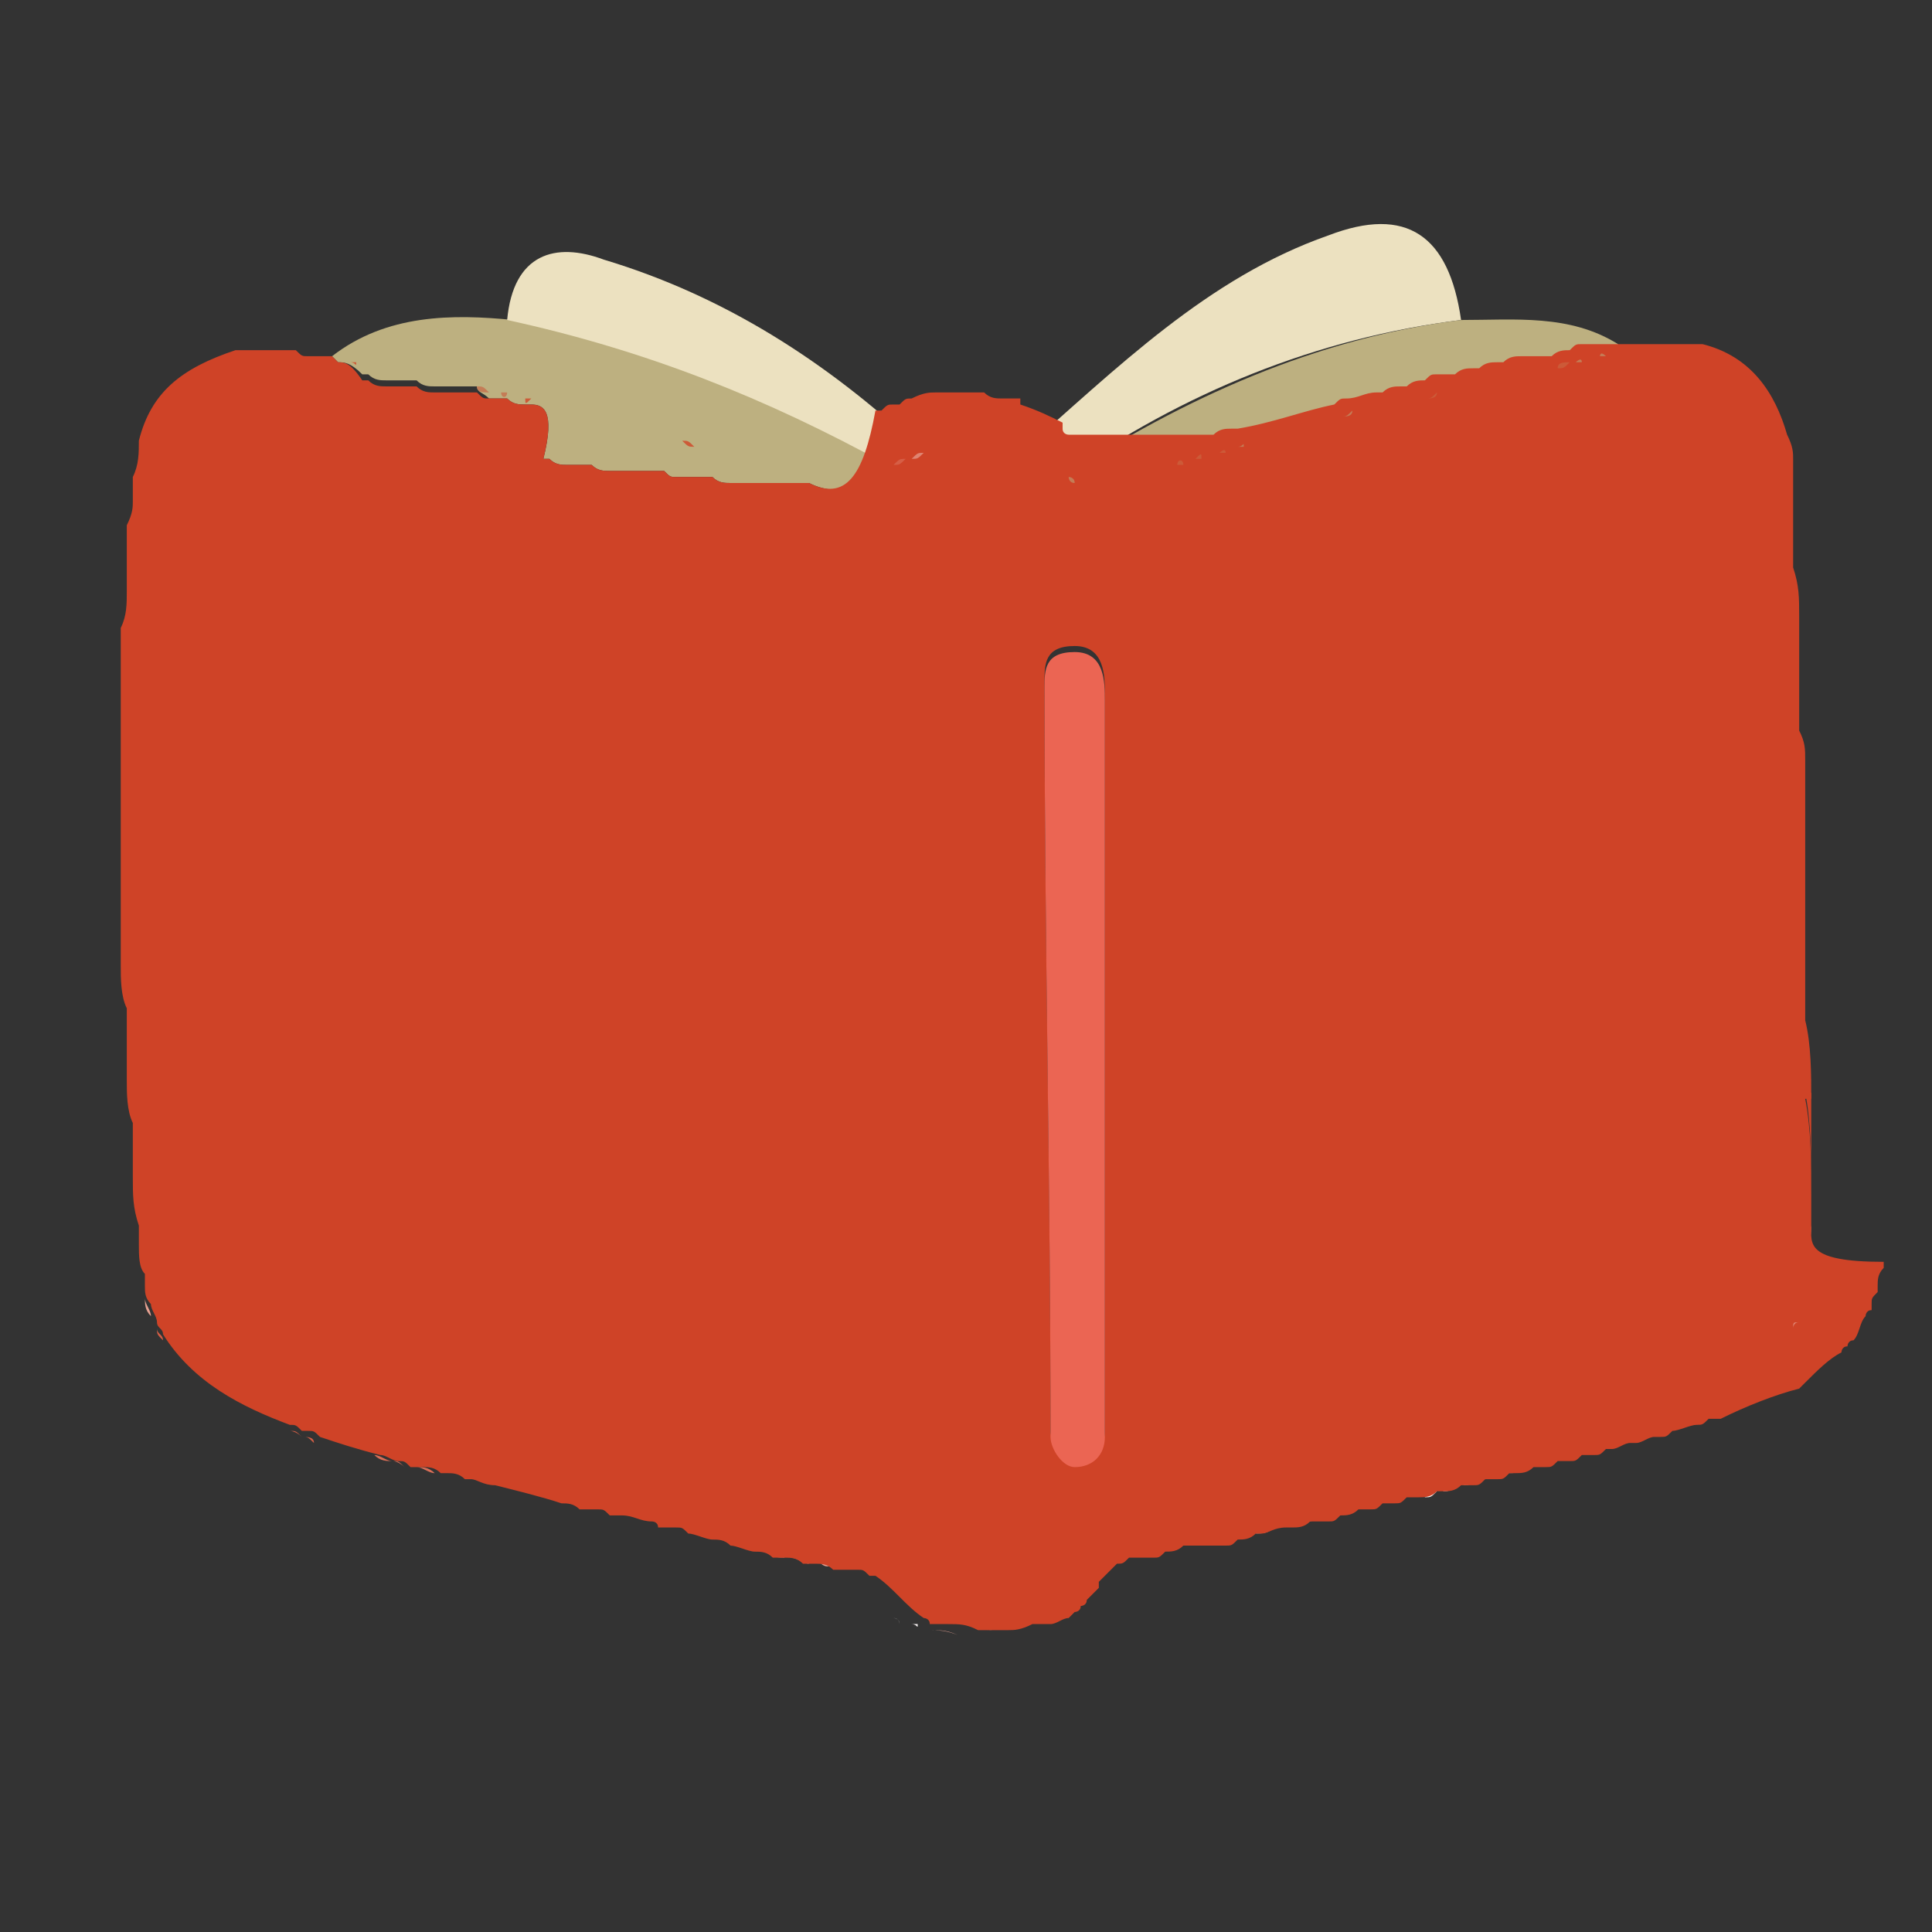 <?xml version="1.0" encoding="utf-8"?>
<!-- Generator: Adobe Illustrator 27.3.1, SVG Export Plug-In . SVG Version: 6.00 Build 0)  -->
<svg version="1.1" id="katman_1" xmlns="http://www.w3.org/2000/svg" xmlns:xlink="http://www.w3.org/1999/xlink" x="0px" y="0px"
	 viewBox="0 0 32 32" style="enable-background:new 0 0 32 32;" xml:space="preserve">
<rect x="0" y="0" width="32" height="32" fill="#333333" stroke="none"/>
<style type="text/css">
	.st0{fill:#ECE1C0;}
	.st1{fill:#BDB080;}
	.st2{fill:#CF4327;}
	.st3{fill:#DA6E57;}
	.st4{fill:#E7A192;}
	.st5{fill:#DF8471;}
	.st6{fill:#D65E45;}
	.st7{fill:#FFFAFA;}
	.st8{fill:#F1CCC5;}
	.st9{fill:#EB6553;}
	.st10{fill:#CC5A38;}
	.st11{fill:#C47C56;}
</style>
<g>
	<path class="st0" d="M17.6,7.9c-0.2-0.1-0.4-0.2-0.7-0.3c0,0,0,0,0-0.1C18.5,6.1,20,4.6,22,3.9c1.3-0.5,2,0,2.2,1.4
		C21.8,5.6,19.6,6.5,17.6,7.9z"/>
	<path class="st1" d="M7.9,6.4c-0.1,0-0.2,0-0.2,0c0,0-0.1,0-0.1,0c-0.1,0-0.2,0-0.3,0c0,0-0.1,0-0.1,0c-0.1,0-0.2,0-0.3-0.1
		c0,0-0.1,0-0.1,0c-0.1,0-0.2,0-0.3,0c0,0-0.1,0-0.1,0c-0.1,0-0.2,0-0.3-0.1c0,0-0.1,0-0.1,0C5.8,6,5.7,6,5.6,6c0,0-0.1-0.1-0.1-0.1
		c0.9-0.7,2-0.7,3-0.6c2.2,0.5,4.3,1.3,6.3,2.4C14.3,7.9,14,8.3,13.4,8c0,0-0.1,0-0.1,0c-0.1,0-0.1,0-0.2,0c0,0-0.1,0-0.1,0
		c-0.1,0-0.1,0-0.2,0c0,0-0.1,0-0.1,0c-0.1,0-0.1,0-0.2,0c0,0-0.1,0-0.1,0c-0.1,0-0.1,0-0.2,0c0,0-0.1,0-0.1,0c-0.1,0-0.2,0-0.3-0.1
		c0,0-0.1,0-0.1,0c-0.1,0-0.1,0-0.2,0c0,0-0.1,0-0.1,0c-0.1,0-0.1,0-0.2,0c-0.1,0-0.1,0-0.2-0.1c-0.1,0-0.1,0-0.2,0c0,0-0.1,0-0.1,0
		c-0.1,0-0.2,0-0.2,0c0,0-0.1,0-0.1,0c-0.1,0-0.1,0-0.2,0c0,0-0.1,0-0.1,0c-0.1,0-0.2,0-0.3-0.1c0,0-0.1,0-0.1,0c-0.1,0-0.2,0-0.2,0
		c0,0-0.1,0-0.1,0c-0.1,0-0.2,0-0.3-0.1c0,0-0.1,0-0.1,0C9.2,6.8,9,6.7,8.8,6.7c0,0-0.1,0-0.1,0c-0.1,0-0.2,0-0.3-0.1
		c0,0-0.1,0-0.1,0c-0.1,0-0.2,0-0.2,0C8,6.5,7.9,6.5,7.9,6.4z"/>
	<path class="st1" d="M17.6,7.9c2-1.3,4.2-2.3,6.6-2.6c0.9,0,1.8-0.1,2.6,0.4c0,0,0,0.1,0,0.1c0,0,0,0.1,0,0.1c-0.1,0-0.2,0-0.2,0
		c0,0-0.1,0-0.1,0c-0.1,0-0.2,0-0.2,0c0,0-0.1,0-0.1,0c-0.1,0-0.1,0-0.2,0c-0.1,0-0.1,0-0.2,0.1c-0.1,0-0.2,0-0.3,0.1
		c0,0-0.1,0-0.1,0c-0.1,0-0.2,0-0.3,0c0,0-0.1,0-0.1,0c-0.1,0-0.2,0-0.3,0.1c0,0-0.1,0-0.1,0c-0.1,0-0.2,0-0.3,0.1c0,0-0.1,0-0.1,0
		c-0.1,0-0.2,0-0.3,0.1c0,0-0.1,0-0.1,0c-0.1,0-0.1,0-0.2,0c-0.1,0-0.1,0-0.2,0.1c-0.1,0-0.2,0-0.3,0.1c0,0-0.1,0-0.1,0
		c-0.1,0-0.2,0-0.3,0.1c0,0-0.1,0-0.1,0c-0.2,0-0.3,0.1-0.5,0.1c-0.1,0-0.1,0-0.2,0.1c-0.5,0.1-1,0.3-1.6,0.4c0,0-0.1,0-0.1,0
		c-0.1,0-0.2,0-0.3,0.1c0,0-0.1,0-0.1,0c-0.1,0-0.2,0-0.2,0c0,0-0.1,0-0.1,0c-0.1,0-0.2,0-0.2,0c0,0-0.1,0-0.1,0c-0.1,0-0.2,0-0.2,0
		c0,0-0.1,0-0.1,0c-0.1,0-0.2,0-0.2,0c0,0-0.1,0-0.1,0c-0.1,0-0.2,0-0.3,0c-0.1,0-0.1,0-0.2,0c-0.1,0-0.1,0-0.2,0c0,0-0.1,0-0.1,0
		c-0.1,0-0.2,0-0.3,0C17.7,8,17.7,7.9,17.6,7.9C17.6,7.9,17.6,7.9,17.6,7.9z"/>
	<path class="st0" d="M14.7,7.7c-2-1.1-4-1.9-6.3-2.4C8.5,4.2,9.2,4,10,4.3c2,0.6,3.7,1.7,5.2,3.1c0,0,0,0.1,0,0.1c0,0,0,0,0,0
		c-0.1,0-0.1,0-0.2,0.1c0,0-0.1,0-0.1,0C14.9,7.6,14.9,7.6,14.7,7.7C14.8,7.7,14.8,7.7,14.7,7.7z"/>
	<path class="st2" d="M30,19.7c0-0.5,0-1.1-0.1-1.6c0,0,0,0,0.1,0C30,18.7,30,19.2,30,19.7z"/>
	<path class="st3" d="M29.9,21.2c0-0.3,0-0.6,0.1-0.9C30,20.6,29.9,20.9,29.9,21.2z"/>
	<path class="st4" d="M28,5.7c-0.3,0-0.6,0-0.9,0C27.4,5.7,27.7,5.7,28,5.7z"/>
	<path class="st4" d="M15.4,27c0.2,0,0.3,0,0.5,0.1C15.7,27,15.5,27,15.4,27z"/>
	<path class="st4" d="M20.4,25.5c0.1,0,0.2-0.1,0.4-0.1C20.6,25.4,20.5,25.4,20.4,25.5z"/>
	<path class="st4" d="M16.3,27c0.1,0,0.2,0,0.4-0.1C16.6,27,16.4,27,16.3,27z"/>
	<path class="st4" d="M23.1,24.8c0.1,0,0.2,0,0.3-0.1C23.3,24.8,23.2,24.8,23.1,24.8z"/>
	<path class="st4" d="M24.2,24.6c0.1,0,0.2,0,0.3-0.1C24.4,24.5,24.3,24.6,24.2,24.6z"/>
	<path class="st4" d="M2.4,21.5c0,0.1,0,0.2,0.1,0.3C2.5,21.7,2.4,21.6,2.4,21.5z"/>
	<path class="st4" d="M21.6,25.2c0.1,0,0.2,0,0.3-0.1C21.8,25.1,21.7,25.2,21.6,25.2z"/>
	<path class="st4" d="M20.8,25.4c0.1,0,0.2,0,0.3-0.1C21,25.3,20.9,25.3,20.8,25.4z"/>
	<path class="st4" d="M25.9,24.1c0.1,0,0.2-0.1,0.3-0.1C26.1,24.1,26,24.1,25.9,24.1z"/>
	<path class="st3" d="M6.2,24.1c0.1,0,0.2,0.1,0.3,0.1C6.4,24.2,6.3,24.2,6.2,24.1z"/>
	<path class="st4" d="M25.6,24.2c0.1,0,0.2-0.1,0.3-0.1C25.8,24.2,25.7,24.2,25.6,24.2z"/>
	<path class="st5" d="M20,25.5c0.1,0,0.2,0,0.3-0.1C20.2,25.5,20.1,25.5,20,25.5z"/>
	<path class="st3" d="M6.9,24.3c0.1,0,0.2,0,0.3,0.1C7.1,24.4,7,24.3,6.9,24.3z"/>
	<path class="st3" d="M12.7,25.7c0.1,0,0.2,0,0.3,0.1C12.9,25.8,12.8,25.8,12.7,25.7z"/>
	<path class="st4" d="M18.9,25.8c0.1,0,0.2,0,0.3-0.1C19.1,25.8,19,25.8,18.9,25.8z"/>
	<path class="st5" d="M13.1,25.8c0.1,0,0.2,0,0.3,0.1C13.3,25.9,13.2,25.8,13.1,25.8z"/>
	<path class="st4" d="M22.8,24.9c0.1,0,0.2,0,0.3-0.1C22.9,24.9,22.9,24.9,22.8,24.9z"/>
	<path class="st4" d="M29.8,21.5c0-0.1,0-0.2,0.1-0.3C29.9,21.3,29.9,21.4,29.8,21.5z"/>
	<path class="st5" d="M29.7,21.8c0-0.1,0-0.1,0.1-0.2C29.8,21.6,29.8,21.7,29.7,21.8z"/>
	<path class="st6" d="M26.8,5.8C26.8,5.8,26.8,5.7,26.8,5.8C26.9,5.7,26.9,5.7,26.8,5.8c0.1-0.1,0.2-0.1,0.2,0
		C26.9,5.8,26.9,5.8,26.8,5.8z"/>
	<path class="st7" d="M15.1,26.9c0,0,0.1,0,0.1,0C15.2,27,15.2,26.9,15.1,26.9z"/>
	<path class="st7" d="M14.8,26.8c0,0,0.1,0,0.1,0.1C14.9,26.9,14.9,26.8,14.8,26.8z"/>
	<path class="st8" d="M18.2,26c0.1,0,0.1,0,0.2-0.1C18.3,25.9,18.2,26,18.2,26z"/>
	<path class="st4" d="M13.6,25.9c0.1,0,0.1,0,0.2,0C13.7,26,13.6,25.9,13.6,25.9z"/>
	<path class="st7" d="M18.5,25.9c0.1,0,0.1,0,0.2,0C18.6,25.9,18.6,25.9,18.5,25.9z"/>
	<path class="st7" d="M19.3,25.7c0.1,0,0.1,0,0.2,0C19.4,25.7,19.4,25.7,19.3,25.7z"/>
	<path class="st7" d="M19.7,25.6c0,0,0.1,0,0.1,0C19.8,25.6,19.7,25.6,19.7,25.6z"/>
	<path class="st7" d="M21.3,25.3c0,0,0.1,0,0.1,0C21.4,25.3,21.3,25.3,21.3,25.3z"/>
	<path class="st4" d="M22.1,25.1c0.1,0,0.1,0,0.2-0.1C22.2,25.1,22.1,25.1,22.1,25.1z"/>
	<path class="st4" d="M22.4,25c0.1,0,0.1,0,0.2-0.1C22.5,25,22.5,25,22.4,25z"/>
	<path class="st7" d="M23.6,24.8c0.1,0,0.1,0,0.2-0.1C23.7,24.7,23.6,24.7,23.6,24.8z"/>
	<path class="st8" d="M23.9,24.7c0.1,0,0.1,0,0.2-0.1C24,24.6,24,24.6,23.9,24.7z"/>
	<path class="st4" d="M24.6,24.5c0.1,0,0.1,0,0.2-0.1C24.7,24.4,24.7,24.5,24.6,24.5z"/>
	<path class="st5" d="M25,24.4c0.1,0,0.1,0,0.2-0.1C25.1,24.3,25,24.4,25,24.4z"/>
	<path class="st7" d="M25.3,24.3c0.1,0,0.1,0,0.2-0.1C25.4,24.3,25.4,24.3,25.3,24.3z"/>
	<path class="st3" d="M6.5,24.2c0.1,0,0.1,0,0.2,0.1C6.7,24.3,6.6,24.2,6.5,24.2z"/>
	<path class="st8" d="M26.3,24c0.1,0,0.1,0,0.2-0.1C26.4,24,26.4,24,26.3,24z"/>
	<path class="st4" d="M26.9,23.9c0.1,0,0.1,0,0.2-0.1C27,23.8,27,23.8,26.9,23.9z"/>
	<path class="st6" d="M5,23.8c0.1,0,0.1,0,0.2,0.1C5.2,23.8,5.1,23.8,5,23.8z"/>
	<path class="st6" d="M4.8,23.7c0.1,0,0.1,0,0.2,0.1C4.9,23.7,4.8,23.7,4.8,23.7z"/>
	<path class="st7" d="M28.6,23.2c0,0,0.1-0.1,0.1-0.1C28.7,23.1,28.7,23.2,28.6,23.2z"/>
	<path class="st6" d="M2.6,22c0,0.1,0.1,0.1,0.1,0.2C2.6,22.1,2.6,22.1,2.6,22z"/>
	<path class="st8" d="M29.4,22.5c0,0,0-0.1,0.1-0.1C29.4,22.4,29.4,22.4,29.4,22.5z"/>
	<path class="st8" d="M29.3,22.6C29.4,22.5,29.4,22.5,29.3,22.6C29.4,22.5,29.4,22.5,29.3,22.6z"/>
	<path class="st4" d="M27.2,23.8c0,0,0.1,0,0.1,0C27.2,23.7,27.2,23.8,27.2,23.8z"/>
	<path class="st7" d="M26.9,5.7C26.9,5.7,26.9,5.7,26.9,5.7C26.8,5.7,26.8,5.7,26.9,5.7C26.9,5.7,26.9,5.7,26.9,5.7z"/>
	<path class="st7" d="M16.9,27C16.9,26.9,16.9,26.9,16.9,27C16.9,26.9,16.9,26.9,16.9,27z"/>
	<g>
		<g>
			<path class="st2" d="M15.3,7.4C15.3,7.4,15.3,7.5,15.3,7.4c0.1,0.1,0.2,0,0.4,0C15.5,7.4,15.4,7.4,15.3,7.4z"/>
			<path class="st2" d="M30,20.3c0-0.2,0-0.3,0-0.5c0-0.5,0-1.1-0.1-1.6c0,0,0,0,0.1,0c0-0.4,0-0.9-0.1-1.3c0,0,0,0,0,0
				c0-0.3,0-0.6,0-1c0-0.4,0-0.9,0-1.3c0-0.1,0-0.2,0-0.4c0,0.1,0,0.2,0,0.3v0c0-0.1,0-0.2,0-0.3c0-0.2,0-0.5,0-0.7c0,0,0-0.1,0-0.1
				c0-0.3,0-0.5,0-0.8c0-0.2,0-0.3-0.1-0.5c0,0.1,0,0.3,0,0.4v0c0-0.1,0-0.3,0-0.4c0-0.1,0-0.2,0-0.3c0-0.3,0-0.5,0-0.8
				c0-0.1,0-0.2,0-0.3c0,0,0,0,0,0c0-0.1,0-0.3,0-0.4c0,0,0,0,0,0c0,0,0-0.1,0-0.1c0-0.3,0-0.5-0.1-0.8c0-0.2,0-0.3,0-0.5
				c0,0,0-0.1,0-0.1c0-0.2,0-0.4,0-0.6c0-0.1,0-0.3,0-0.4c0,0,0-0.1,0-0.1c0,0,0,0.1,0,0.1c0-0.1,0-0.1,0-0.2c0-0.1,0-0.2-0.1-0.4
				c-0.2-0.7-0.6-1.3-1.4-1.5c-0.3,0-0.6,0-0.9,0c0,0-0.1,0-0.1,0c-0.1,0-0.1,0-0.2,0c-0.1,0-0.2,0-0.2,0c0,0-0.1,0-0.1,0
				c-0.1,0-0.2,0-0.2,0c0,0-0.1,0-0.1,0c-0.1,0-0.1,0-0.2,0c-0.1,0-0.1,0-0.2,0.1c-0.1,0-0.2,0-0.3,0.1c0,0-0.1,0-0.1,0
				c-0.1,0-0.2,0-0.3,0c0,0-0.1,0-0.1,0c-0.1,0-0.2,0-0.3,0.1c0,0-0.1,0-0.1,0c-0.1,0-0.2,0-0.3,0.1c0,0-0.1,0-0.1,0
				c-0.1,0-0.2,0-0.3,0.1c0,0-0.1,0-0.1,0c-0.1,0-0.1,0-0.2,0c-0.1,0-0.1,0-0.2,0.1c-0.1,0-0.2,0-0.3,0.1c0,0-0.1,0-0.1,0
				c-0.1,0-0.2,0-0.3,0.1c0,0-0.1,0-0.1,0c-0.2,0-0.3,0.1-0.5,0.1c-0.1,0-0.1,0-0.2,0.1c-0.5,0.1-1,0.3-1.6,0.4c0,0-0.1,0-0.1,0
				c-0.1,0-0.2,0-0.3,0.1c0,0-0.1,0-0.1,0c-0.1,0-0.2,0-0.2,0c0,0-0.1,0-0.1,0c-0.1,0-0.2,0-0.2,0c0,0-0.1,0-0.1,0
				c-0.1,0-0.2,0-0.2,0c0,0-0.1,0-0.1,0c-0.1,0-0.2,0-0.2,0c0,0-0.1,0-0.1,0c-0.1,0-0.2,0-0.3,0c-0.1,0-0.1,0-0.2,0
				c-0.1,0-0.1,0-0.2,0c0,0-0.1,0-0.1,0c-0.1,0-0.2,0-0.3,0c0,0-0.1,0-0.1-0.1c0,0,0,0,0-0.1c-0.2-0.1-0.4-0.2-0.7-0.3c0,0,0,0,0,0
				c0,0,0,0,0-0.1c-0.1,0-0.1,0-0.2,0c0,0-0.1,0-0.1,0c-0.1,0-0.2,0-0.3-0.1c0,0-0.1,0-0.1,0c0,0-0.1,0-0.1,0c0,0-0.1,0-0.1,0
				c-0.2,0-0.3,0-0.5,0c-0.1,0-0.2,0-0.4,0.1l0,0c-0.1,0-0.1,0-0.2,0.1c0,0-0.1,0-0.1,0c-0.1,0-0.1,0-0.2,0.1c0,0-0.1,0-0.1,0
				C14.3,7.9,14,8.3,13.4,8c0,0-0.1,0-0.1,0c-0.1,0-0.1,0-0.2,0c0,0-0.1,0-0.1,0c-0.1,0-0.1,0-0.2,0c0,0-0.1,0-0.1,0
				c-0.1,0-0.1,0-0.2,0c0,0-0.1,0-0.1,0c-0.1,0-0.1,0-0.2,0c0,0-0.1,0-0.1,0c-0.1,0-0.2,0-0.3-0.1c0,0-0.1,0-0.1,0
				c-0.1,0-0.1,0-0.2,0c0,0-0.1,0-0.1,0c-0.1,0-0.1,0-0.2,0c-0.1,0-0.1,0-0.2-0.1c-0.1,0-0.1,0-0.2,0c0,0-0.1,0-0.1,0
				c-0.1,0-0.2,0-0.2,0c0,0-0.1,0-0.1,0c-0.1,0-0.1,0-0.2,0c0,0-0.1,0-0.1,0c-0.1,0-0.2,0-0.3-0.1c0,0-0.1,0-0.1,0
				c-0.1,0-0.2,0-0.2,0c0,0-0.1,0-0.1,0c-0.1,0-0.2,0-0.3-0.1c0,0-0.1,0-0.1,0C9.2,6.8,9,6.7,8.8,6.7c0,0-0.1,0-0.1,0
				c-0.1,0-0.2,0-0.3-0.1c0,0-0.1,0-0.1,0c-0.1,0-0.2,0-0.2,0c-0.1,0-0.1,0-0.2-0.1c-0.1,0-0.2,0-0.2,0c0,0-0.1,0-0.1,0
				c-0.1,0-0.2,0-0.3,0c0,0-0.1,0-0.1,0c-0.1,0-0.2,0-0.3-0.1c0,0-0.1,0-0.1,0c-0.1,0-0.2,0-0.3,0c0,0-0.1,0-0.1,0
				c-0.1,0-0.2,0-0.3-0.1c0,0-0.1,0-0.1,0C5.8,6,5.7,6,5.6,6c0,0,0,0,0,0c0,0-0.1-0.1-0.1-0.1c-0.1,0-0.2,0-0.2,0
				c-0.1,0-0.1,0-0.2,0l0,0c-0.1,0-0.1,0-0.2-0.1c0,0-0.1,0-0.1,0c-0.1,0-0.2,0-0.2,0c-0.2,0-0.5,0-0.7,0C3,6.1,2.5,6.5,2.3,7.3
				c0,0.2,0,0.4-0.1,0.6c0,0.1,0,0.3,0,0.4c0,0.1,0,0.2,0,0.3c0-0.1,0-0.2,0-0.3c0,0.1,0,0.2-0.1,0.4c0,0.2,0,0.5,0,0.7
				c0,0.1,0,0.3,0,0.4c0,0,0,0,0,0c0,0.2,0,0.4-0.1,0.6c0,0.2,0,0.5,0,0.7c0,0.3,0,0.6,0,0.9c0,0.8,0,1.5,0,2.3c0,0.3,0,0.6,0,0.9
				c0,0.3,0,0.5,0,0.8c0,0.2,0,0.5,0.1,0.7c0,0.2,0,0.4,0,0.6c0,0.2,0,0.4,0,0.6c0-0.2,0-0.4,0-0.6c0,0.2,0,0.4,0,0.6
				c0,0.2,0,0.5,0.1,0.7c0,0.2,0,0.4,0,0.6c0,0.1,0,0.2,0.1,0.4c0-0.1,0-0.2-0.1-0.4c0,0.1,0,0.2,0,0.3h0c0,0.3,0,0.5,0.1,0.8
				c0,0.1,0,0.2,0,0.3c0,0.2,0,0.4,0.1,0.5c0,0.1,0,0.1,0,0.2c0,0.1,0,0.2,0.1,0.3c0,0.1,0.1,0.2,0.1,0.3c0,0.1,0.1,0.1,0.1,0.2
				c0.5,0.8,1.3,1.2,2.1,1.5c0.1,0,0.1,0,0.2,0.1c0,0,0.1,0,0.1,0c0.1,0,0.1,0,0.2,0.1c0.3,0.1,0.6,0.2,1,0.3c0.1,0,0.2,0.1,0.3,0.1
				c0,0,0,0,0,0l0,0c0.1,0,0.1,0,0.2,0.1c0.1,0,0.1,0,0.2,0c0.1,0,0.2,0,0.3,0.1c0,0,0.1,0,0.1,0c0.1,0,0.2,0,0.3,0.1
				c0,0,0.1,0,0.1,0c0.1,0,0.2,0.1,0.4,0.1c0.4,0.1,0.8,0.2,1.1,0.3c0.1,0,0.2,0,0.3,0.1c0,0,0.1,0,0.1,0c0,0,0.1,0,0.1,0
				c0,0,0.1,0,0.1,0c0.1,0,0.1,0,0.2,0.1c0,0,0.1,0,0.1,0c0,0,0.1,0,0.1,0c0.2,0,0.3,0.1,0.5,0.1c0,0,0.1,0,0.1,0.1c0,0,0.1,0,0.1,0
				c0.1,0,0.2,0,0.2,0c0.1,0,0.1,0,0.2,0.1c0.1,0,0.3,0.1,0.4,0.1c0.1,0,0.2,0,0.3,0.1c0.1,0,0.3,0.1,0.4,0.1c0.1,0,0.2,0,0.3,0.1
				c0.1,0,0.1,0,0.2,0c0.1,0,0.2,0,0.3,0.1c0.1,0,0.1,0,0.2,0c0.1,0,0.2,0,0.3,0.1c0.1,0,0.1,0,0.2,0c0.1,0,0.1,0,0.2,0
				c0.1,0,0.1,0,0.2,0.1c0,0,0,0,0.1,0c0.3,0.2,0.5,0.5,0.8,0.7c0,0,0.1,0,0.1,0.1c0,0,0.1,0,0.1,0c0,0,0.1,0,0.1,0c0,0,0.1,0,0.1,0
				c0.2,0,0.3,0,0.5,0.1c0.2,0,0.3,0,0.5,0c0.1,0,0.2,0,0.4-0.1c0.1,0,0.1,0,0.2,0c0,0,0.1,0,0.1,0c0.1,0,0.2-0.1,0.3-0.1l0,0
				c0,0,0,0,0,0c0,0,0.1-0.1,0.1-0.1c0,0,0.1,0,0.1-0.1c0,0,0,0,0,0l0,0c0,0,0,0,0,0c0,0,0.1,0,0.1-0.1c0,0,0,0,0,0
				c0,0,0.1-0.1,0.1-0.1l0,0c0,0,0,0,0,0c0,0,0,0,0.1-0.1c0,0,0,0,0-0.1c0.1-0.1,0.2-0.2,0.3-0.3c0.1,0,0.1,0,0.2-0.1
				c0.1,0,0.1,0,0.2,0c0.1,0,0.1,0,0.2,0c0.1,0,0.1,0,0.2-0.1c0.1,0,0.2,0,0.3-0.1c0.1,0,0.1,0,0.2,0c0.1,0,0.1,0,0.2,0
				c0.1,0,0.1,0,0.2,0c0,0,0.1,0,0.1,0c0.1,0,0.1,0,0.2-0.1c0.1,0,0.2,0,0.3-0.1c0,0,0.1,0,0.1,0c0.1,0,0.2-0.1,0.4-0.1
				c0,0,0.1,0,0.1,0c0.1,0,0.2,0,0.3-0.1c0.1,0,0.1,0,0.2,0c0,0,0.1,0,0.1,0c0.1,0,0.1,0,0.2-0.1c0.1,0,0.2,0,0.3-0.1
				c0.1,0,0.1,0,0.2,0c0.1,0,0.1,0,0.2-0.1c0.1,0,0.1,0,0.2,0c0.1,0,0.1,0,0.2-0.1c0.1,0,0.1,0,0.2,0c0.1,0,0.2,0,0.3-0.1
				c0,0,0.1,0,0.1,0c0.1,0,0.2,0,0.3-0.1c0.1,0,0.1,0,0.2,0c0.1,0,0.1,0,0.2-0.1c0.1,0,0.1,0,0.2,0c0.1,0,0.1,0,0.2-0.1
				c0,0,0.1,0,0.1,0c0.1,0,0.2,0,0.3-0.1c0.1,0,0.1,0,0.2,0c0.1,0,0.1,0,0.2-0.1c0.1,0,0.1,0,0.2,0c0.1,0,0.1,0,0.2-0.1
				c0.1,0,0.1,0,0.2,0c0.1,0,0.1,0,0.2-0.1c0,0,0.1,0,0.1,0c0.1,0,0.2-0.1,0.3-0.1c0,0,0,0,0.1,0c0.1,0,0.2-0.1,0.3-0.1
				c0,0,0.1,0,0.1,0c0.1,0,0.1,0,0.2-0.1c0.1,0,0.3-0.1,0.4-0.1c0.1,0,0.1,0,0.2-0.1c0,0,0,0,0.1,0c0,0,0.1,0,0.1,0
				c0.4-0.2,0.9-0.4,1.3-0.5c0,0,0.1-0.1,0.1-0.1c0.2-0.2,0.4-0.4,0.6-0.5c0,0,0-0.1,0.1-0.1c0,0,0,0,0,0c0,0,0-0.1,0.1-0.1
				c0.1-0.1,0.1-0.3,0.2-0.4c0,0,0-0.1,0.1-0.1c0,0,0,0,0-0.1c0-0.1,0-0.1,0.1-0.2c0,0,0,0,0-0.1c0-0.1,0-0.2,0.1-0.3
				c0,0,0-0.1,0-0.1C29.9,20.9,30,20.6,30,20.3z M18.3,23.7c0,0.3-0.2,0.5-0.5,0.5c-0.2,0-0.4-0.3-0.4-0.5c0-4.1-0.1-8.3-0.1-12.4
				c0-0.3,0-0.6,0.5-0.6c0.5,0,0.5,0.5,0.5,0.8c0,2.3,0,4.6,0,6.9c0,0,0,0,0,0C18.3,20.2,18.3,22,18.3,23.7z"/>
		</g>
		<path class="st2" d="M29.5,8.9C29.6,8.9,29.6,8.8,29.5,8.9c0-0.3,0-0.5,0-0.7c0,0.2,0,0.4,0,0.6C29.5,8.8,29.5,8.9,29.5,8.9z"/>
	</g>
	<path class="st7" d="M14,26C14,26.1,14,26.1,14,26C14,26.1,14,26.1,14,26z"/>
	<path class="st7" d="M17.8,26.3C17.8,26.3,17.8,26.3,17.8,26.3C17.8,26.3,17.8,26.3,17.8,26.3z"/>
	<polygon class="st7" points="17.7,26.4 17.7,26.4 17.7,26.4 	"/>
	<path class="st7" d="M17.6,26.5C17.6,26.5,17.6,26.5,17.6,26.5C17.6,26.5,17.6,26.5,17.6,26.5z"/>
	<path class="st7" d="M17.5,26.6L17.5,26.6C17.5,26.6,17.6,26.6,17.5,26.6C17.5,26.6,17.5,26.6,17.5,26.6z"/>
	<path class="st7" d="M17.4,26.7C17.4,26.7,17.5,26.7,17.4,26.7C17.5,26.7,17.4,26.7,17.4,26.7z"/>
	<polygon class="st7" points="17.3,26.8 17.3,26.8 17.3,26.8 	"/>
	<path class="st5" d="M29.7,22c0,0,0-0.1,0.1-0.1C29.7,21.9,29.7,21.9,29.7,22z"/>
	<path class="st9" d="M18.3,18.4c0,1.8,0,3.6,0,5.4c0,0.3-0.2,0.5-0.5,0.5c-0.2,0-0.4-0.3-0.4-0.5c0-4.1-0.1-8.3-0.1-12.4
		c0-0.3,0-0.6,0.5-0.6c0.5,0,0.5,0.5,0.5,0.8C18.3,13.8,18.3,16.1,18.3,18.4C18.3,18.4,18.3,18.4,18.3,18.4z"/>
	<path class="st10" d="M18.4,7.9c0.1,0,0.1,0,0.2,0C18.5,7.9,18.4,7.9,18.4,7.9z"/>
	<path class="st6" d="M14.8,7.7c0.1,0,0.1,0,0.2-0.1C14.9,7.6,14.9,7.6,14.8,7.7z"/>
	<path class="st11" d="M7.9,6.4c0.1,0,0.1,0,0.2,0.1C8,6.5,7.9,6.5,7.9,6.4z"/>
	<path class="st10" d="M25.8,6.1c0.1,0,0.1,0,0.2-0.1C25.9,6,25.8,6,25.8,6.1z"/>
	<path class="st10" d="M23.6,6.6c0.1,0,0.1,0,0.2-0.1C23.8,6.6,23.7,6.6,23.6,6.6z"/>
	<path class="st5" d="M15.1,7.6c0.1,0,0.1,0,0.2-0.1C15.2,7.5,15.2,7.5,15.1,7.6z"/>
	<path class="st11" d="M22.2,6.9c0.1,0,0.1,0,0.2-0.1C22.4,6.9,22.3,6.9,22.2,6.9z"/>
	<path class="st10" d="M11.3,7.3c0.1,0,0.1,0,0.2,0.1C11.4,7.4,11.4,7.4,11.3,7.3z"/>
	<path class="st10" d="M13.1,7.9c0,0,0.1,0,0.1,0C13.1,7.9,13.1,7.9,13.1,7.9z"/>
	<path class="st10" d="M10.4,7.1C10.5,7.1,10.5,7.1,10.4,7.1C10.5,7.1,10.5,7.1,10.4,7.1z"/>
	<path class="st10" d="M10.7,7.2c0,0,0.1,0,0.1,0C10.8,7.2,10.7,7.2,10.7,7.2z"/>
	<path class="st10" d="M11,7.3C11.1,7.3,11.1,7.3,11,7.3C11.1,7.3,11.1,7.3,11,7.3z"/>
	<path class="st10" d="M10.1,7c0,0,0.1,0,0.1,0C10.1,7,10.1,7,10.1,7z"/>
	<path class="st11" d="M20.5,7.4c0,0,0.1,0,0.1,0C20.6,7.3,20.6,7.4,20.5,7.4z"/>
	<path class="st10" d="M9.7,6.9c0,0,0.1,0,0.1,0C9.8,6.9,9.8,6.9,9.7,6.9z"/>
	<path class="st10" d="M11.7,7.4C11.7,7.5,11.7,7.5,11.7,7.4C11.7,7.5,11.7,7.5,11.7,7.4z"/>
	<path class="st11" d="M9.4,6.8c0,0,0.1,0,0.1,0C9.4,6.8,9.4,6.8,9.4,6.8z"/>
	<path class="st10" d="M20.2,7.5c0,0,0.1,0,0.1,0C20.3,7.4,20.2,7.5,20.2,7.5z"/>
	<path class="st10" d="M22.9,6.8C23,6.8,23,6.8,22.9,6.8C23,6.8,23,6.8,22.9,6.8z"/>
	<path class="st10" d="M11.9,7.5c0,0,0.1,0,0.1,0C12,7.5,12,7.5,11.9,7.5z"/>
	<path class="st10" d="M23.3,6.7C23.3,6.7,23.3,6.7,23.3,6.7C23.3,6.7,23.3,6.7,23.3,6.7z"/>
	<path class="st10" d="M8.7,6.6c0,0,0.1,0,0.1,0C8.7,6.7,8.7,6.7,8.7,6.6z"/>
	<path class="st11" d="M26.1,6c0,0,0.1,0,0.1,0C26.2,5.9,26.1,6,26.1,6z"/>
	<path class="st11" d="M8.3,6.5c0,0,0.1,0,0.1,0C8.4,6.6,8.3,6.6,8.3,6.5z"/>
	<path class="st10" d="M24,6.5C24,6.5,24.1,6.5,24,6.5C24.1,6.5,24,6.5,24,6.5z"/>
	<path class="st10" d="M5.8,6c0,0,0.1,0,0.1,0C5.9,6.1,5.9,6,5.8,6z"/>
	<path class="st11" d="M26.5,5.9c0,0,0.1,0,0.1,0C26.5,5.8,26.5,5.9,26.5,5.9z"/>
	<path class="st10" d="M12.3,7.6C12.3,7.6,12.3,7.6,12.3,7.6C12.3,7.6,12.3,7.6,12.3,7.6z"/>
	<path class="st10" d="M19.5,7.7c0,0,0.1,0,0.1,0C19.6,7.6,19.5,7.6,19.5,7.7z"/>
	<path class="st10" d="M24.3,6.4C24.4,6.4,24.4,6.4,24.3,6.4C24.4,6.4,24.4,6.4,24.3,6.4z"/>
	<path class="st10" d="M7.5,6.4c0,0,0.1,0,0.1,0C7.6,6.4,7.5,6.4,7.5,6.4z"/>
	<path class="st10" d="M24.7,6.3C24.7,6.3,24.8,6.3,24.7,6.3C24.8,6.3,24.7,6.3,24.7,6.3z"/>
	<path class="st10" d="M7.2,6.3C7.2,6.3,7.2,6.3,7.2,6.3C7.2,6.3,7.2,6.3,7.2,6.3z"/>
	<path class="st10" d="M12.5,7.7C12.6,7.7,12.6,7.7,12.5,7.7C12.6,7.7,12.6,7.7,12.5,7.7z"/>
	<path class="st10" d="M25,6.2C25.1,6.2,25.1,6.2,25,6.2C25.1,6.2,25.1,6.2,25,6.2z"/>
	<path class="st10" d="M6.7,6.2c0,0,0.1,0,0.1,0C6.8,6.2,6.8,6.2,6.7,6.2z"/>
	<path class="st10" d="M25.4,6.2C25.4,6.1,25.5,6.1,25.4,6.2C25.5,6.1,25.4,6.1,25.4,6.2z"/>
	<path class="st10" d="M6.3,6.1c0,0,0.1,0,0.1,0C6.3,6.1,6.3,6.1,6.3,6.1z"/>
	<path class="st10" d="M19.1,7.7c0,0,0.1,0,0.1,0C19.2,7.7,19.2,7.7,19.1,7.7z"/>
	<path class="st10" d="M12.8,7.8c0,0,0.1,0,0.1,0C12.9,7.8,12.8,7.8,12.8,7.8z"/>
	<path class="st10" d="M18.8,7.8c0,0,0.1,0,0.1,0C18.9,7.8,18.8,7.8,18.8,7.8z"/>
	<path class="st11" d="M18.1,8c0,0,0.1,0,0.1,0C18.2,8,18.1,8,18.1,8z"/>
	<path class="st11" d="M17.7,7.9c0,0,0.1,0,0.1,0.1C17.7,8,17.7,7.9,17.7,7.9z"/>
	<path class="st10" d="M19.8,7.6c0,0,0.1,0,0.1,0C19.9,7.5,19.9,7.5,19.8,7.6z"/>
	<path class="st10" d="M13.3,8c0,0,0.1,0,0.1,0C13.4,8,13.4,8,13.3,8z"/>
</g>
</svg>
